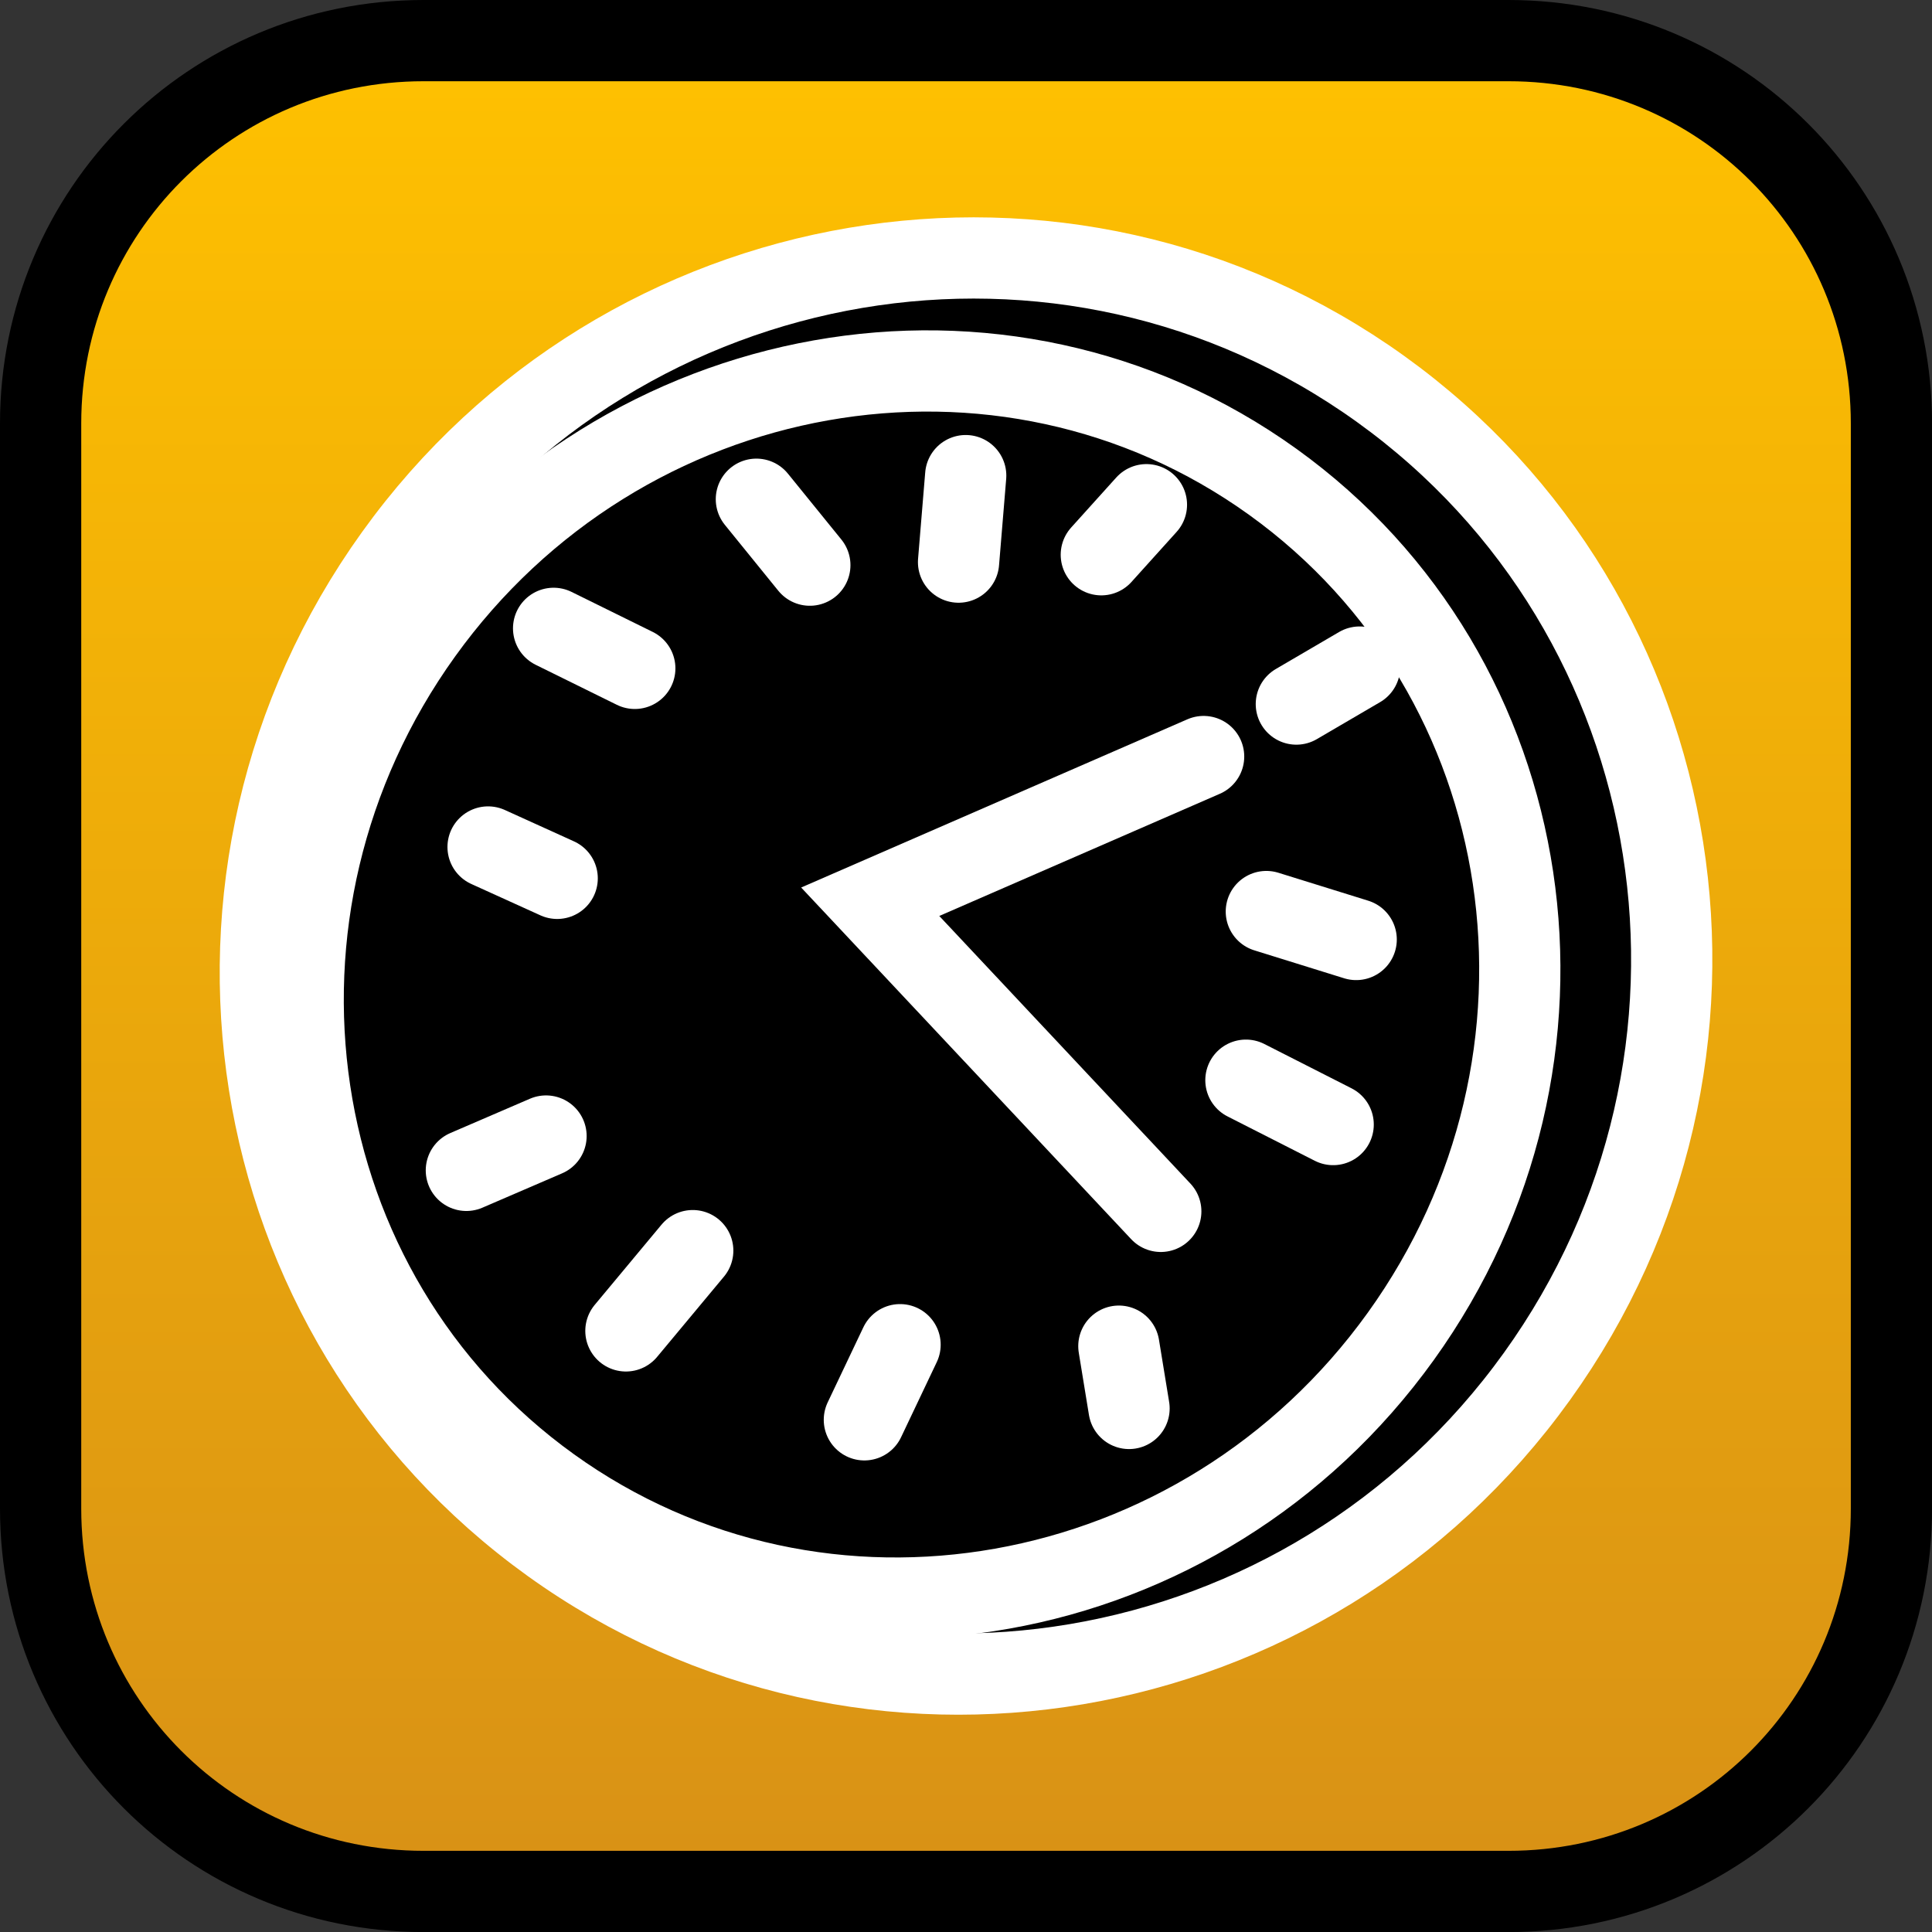 <svg version="1.1" xmlns="http://www.w3.org/2000/svg" xmlns:xlink="http://www.w3.org/1999/xlink" width="35.673" height="35.673" viewBox="0,0,35.673,35.673"><rect x="0" y="0" width="35.673" height="35.673" fill="#333333" stroke="none"/><defs><linearGradient x1="240" y1="162.913" x2="240" y2="197.087" gradientUnits="userSpaceOnUse" id="color-1"><stop offset="0" stop-color="#ffc100"/><stop offset="1" stop-color="#d89116"/></linearGradient></defs><g transform="translate(-222.163,-162.163)"><g data-paper-data="{&quot;isPaintingLayer&quot;:true}" stroke-width="1.5" stroke-miterlimit="10" stroke-dasharray="" stroke-dashoffset="0" style="mix-blend-mode: normal"><path d="M229.983,162.913h20.034c3.917,0 7.07,3.153 7.07,7.07v20.034c0,3.917 -3.153,7.07 -7.07,7.07h-20.034c-3.917,0 -7.07,-3.153 -7.07,-7.07v-20.034c0,-3.917 3.153,-7.07 7.07,-7.07z" fill="url(#color-1)" fill-rule="evenodd" stroke="#000000" stroke-linecap="round" stroke-linejoin="round"/><g fill="#000000" fill-rule="nonzero" stroke="#ffffff" stroke-linejoin="miter"><path d="M250.542,187.577c-4.229,5.884 -12.377,7.261 -18.199,3.076c-5.822,-4.185 -7.114,-12.347 -2.885,-18.23c4.229,-5.884 12.377,-7.261 18.199,-3.076c5.822,4.185 7.114,12.347 2.885,18.23z" stroke-linecap="butt"/><path d="M248.029,186.836c-3.684,5.126 -10.717,6.374 -15.707,2.787c-4.99,-3.587 -6.049,-10.65 -2.365,-15.776c3.684,-5.126 10.717,-6.374 15.707,-2.787c4.99,3.587 6.049,10.65 2.365,15.776z" stroke-linecap="butt"/><path d="M243.596,184.53l-5.365,-5.717l6.156,-2.681" stroke-linecap="round"/><path d="M232.385,173.765l1.499,0.739" stroke-linecap="round"/><path d="M231.175,177.802l1.276,0.579" stroke-linecap="round"/><path d="M232.245,183.139l-1.471,0.634" stroke-linecap="round"/><path d="M234.954,185.255l-1.234,1.482" stroke-linecap="round"/><path d="M238.123,188.379l0.659,-1.387" stroke-linecap="round"/><path d="M236.129,171.381l0.987,1.217" stroke-linecap="round"/><path d="M239.862,172.542l0.132,-1.597" stroke-linecap="round"/><path d="M243.331,171.482l-0.833,0.924" stroke-linecap="round"/><path d="M245.545,178.994l1.659,0.516" stroke-linecap="round"/><path d="M246.779,182.927l-1.611,-0.819" stroke-linecap="round"/><path d="M242.822,187.019l0.188,1.15" stroke-linecap="round"/><path d="M246.099,175.163l1.168,-0.683" stroke-linecap="round"/></g></g></g></svg>